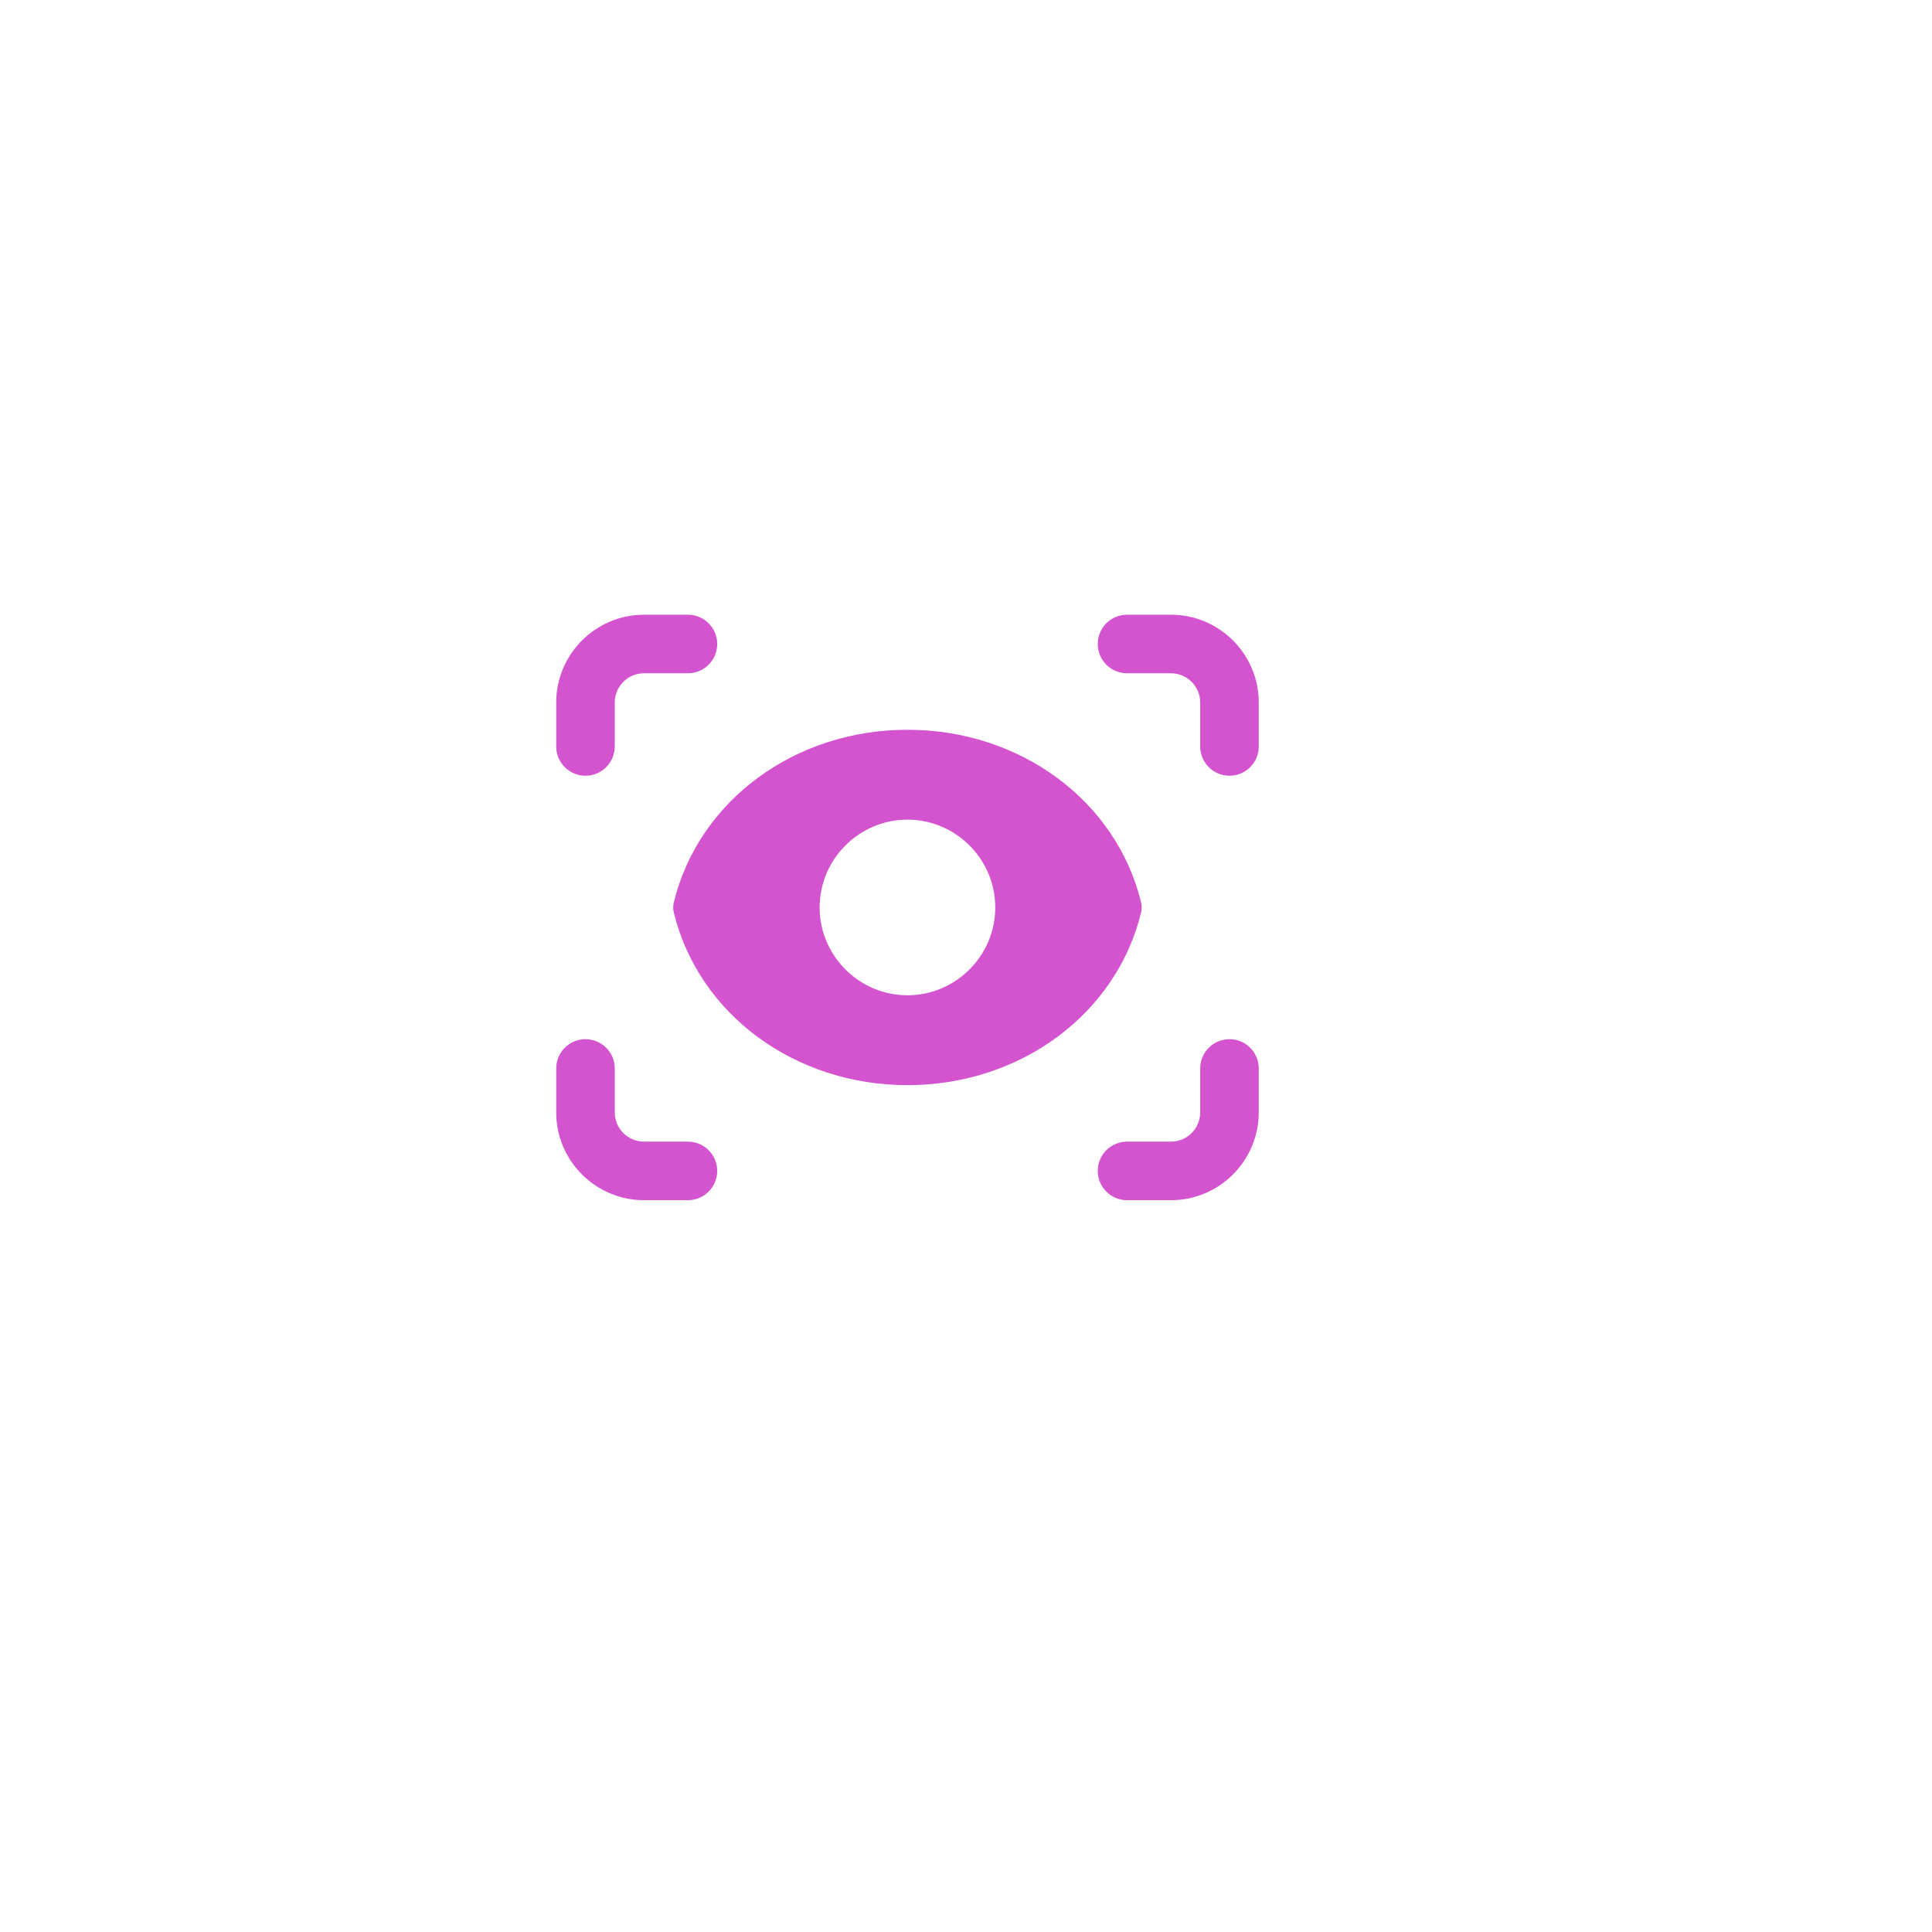 <svg width="132" height="132" viewBox="0 0 132 132" fill="none" xmlns="http://www.w3.org/2000/svg">
<g filter="url(#filter0_d)">
<rect x="12" y="12" width="100" height="100" rx="7" fill="white"/>
</g>
<g clip-path="url(#clip0)">
<path d="M40.002 53C41.106 53 42.002 52.106 42.002 51V48C42.002 46.896 42.9 46 44.002 46H47.002C48.106 46 49.002 45.106 49.002 44C49.002 42.894 48.106 42 47.002 42H44.002C40.694 42 38.002 44.692 38.002 48V51C38.002 52.106 38.898 53 40.002 53Z" fill="#D453CF"/>
<path d="M80.002 42H77.002C75.898 42 75.002 42.894 75.002 44C75.002 45.106 75.898 46 77.002 46H80.002C81.104 46 82.002 46.896 82.002 48V51C82.002 52.106 82.898 53 84.002 53C85.106 53 86.002 52.106 86.002 51V48C86.002 44.692 83.31 42 80.002 42Z" fill="#D453CF"/>
<path d="M38.002 76C38.002 79.308 40.694 82 44.002 82H47.002C48.106 82 49.002 81.106 49.002 80C49.002 78.894 48.106 78 47.002 78H44.002C42.9 78 42.002 77.104 42.002 76V73C42.002 71.894 41.106 71 40.002 71C38.898 71 38.002 71.894 38.002 73V76Z" fill="#D453CF"/>
<path d="M84.002 71C82.898 71 82.002 71.894 82.002 73V76C82.002 77.104 81.104 78 80.002 78H77.002C75.898 78 75.002 78.894 75.002 80C75.002 81.106 75.898 82 77.002 82H80.002C83.31 82 86.002 79.308 86.002 76V73C86.002 71.894 85.106 71 84.002 71Z" fill="#D453CF"/>
<path d="M62 74.14C69.7 74.14 76.26 69.3 77.96 62.36C78.02 62.12 78.02 61.88 77.96 61.64C76.26 54.7 69.7 49.86 62 49.86C54.3 49.86 47.74 54.7 46.04 61.64C45.98 61.88 45.98 62.12 46.04 62.36C47.74 69.3 54.3 74.14 62 74.14ZM62 56C65.3 56 68 58.7 68 62C68 65.3 65.3 68 62 68C58.7 68 56 65.3 56 62C56 58.7 58.7 56 62 56Z" fill="#D453CF"/>
</g>
<defs>
<filter id="filter0_d" x="0" y="0" width="132" height="132" filterUnits="userSpaceOnUse" color-interpolation-filters="sRGB">
<feFlood flood-opacity="0" result="BackgroundImageFix"/>
<feColorMatrix in="SourceAlpha" type="matrix" values="0 0 0 0 0 0 0 0 0 0 0 0 0 0 0 0 0 0 127 0"/>
<feOffset dx="4" dy="4"/>
<feGaussianBlur stdDeviation="8"/>
<feColorMatrix type="matrix" values="0 0 0 0 0.831 0 0 0 0 0.325 0 0 0 0 0.812 0 0 0 0.16 0"/>
<feBlend mode="normal" in2="BackgroundImageFix" result="effect1_dropShadow"/>
<feBlend mode="normal" in="SourceGraphic" in2="effect1_dropShadow" result="shape"/>
</filter>
<clipPath id="clip0">
<rect width="48" height="48" fill="white" transform="translate(38 38)"/>
</clipPath>
</defs>
</svg>

